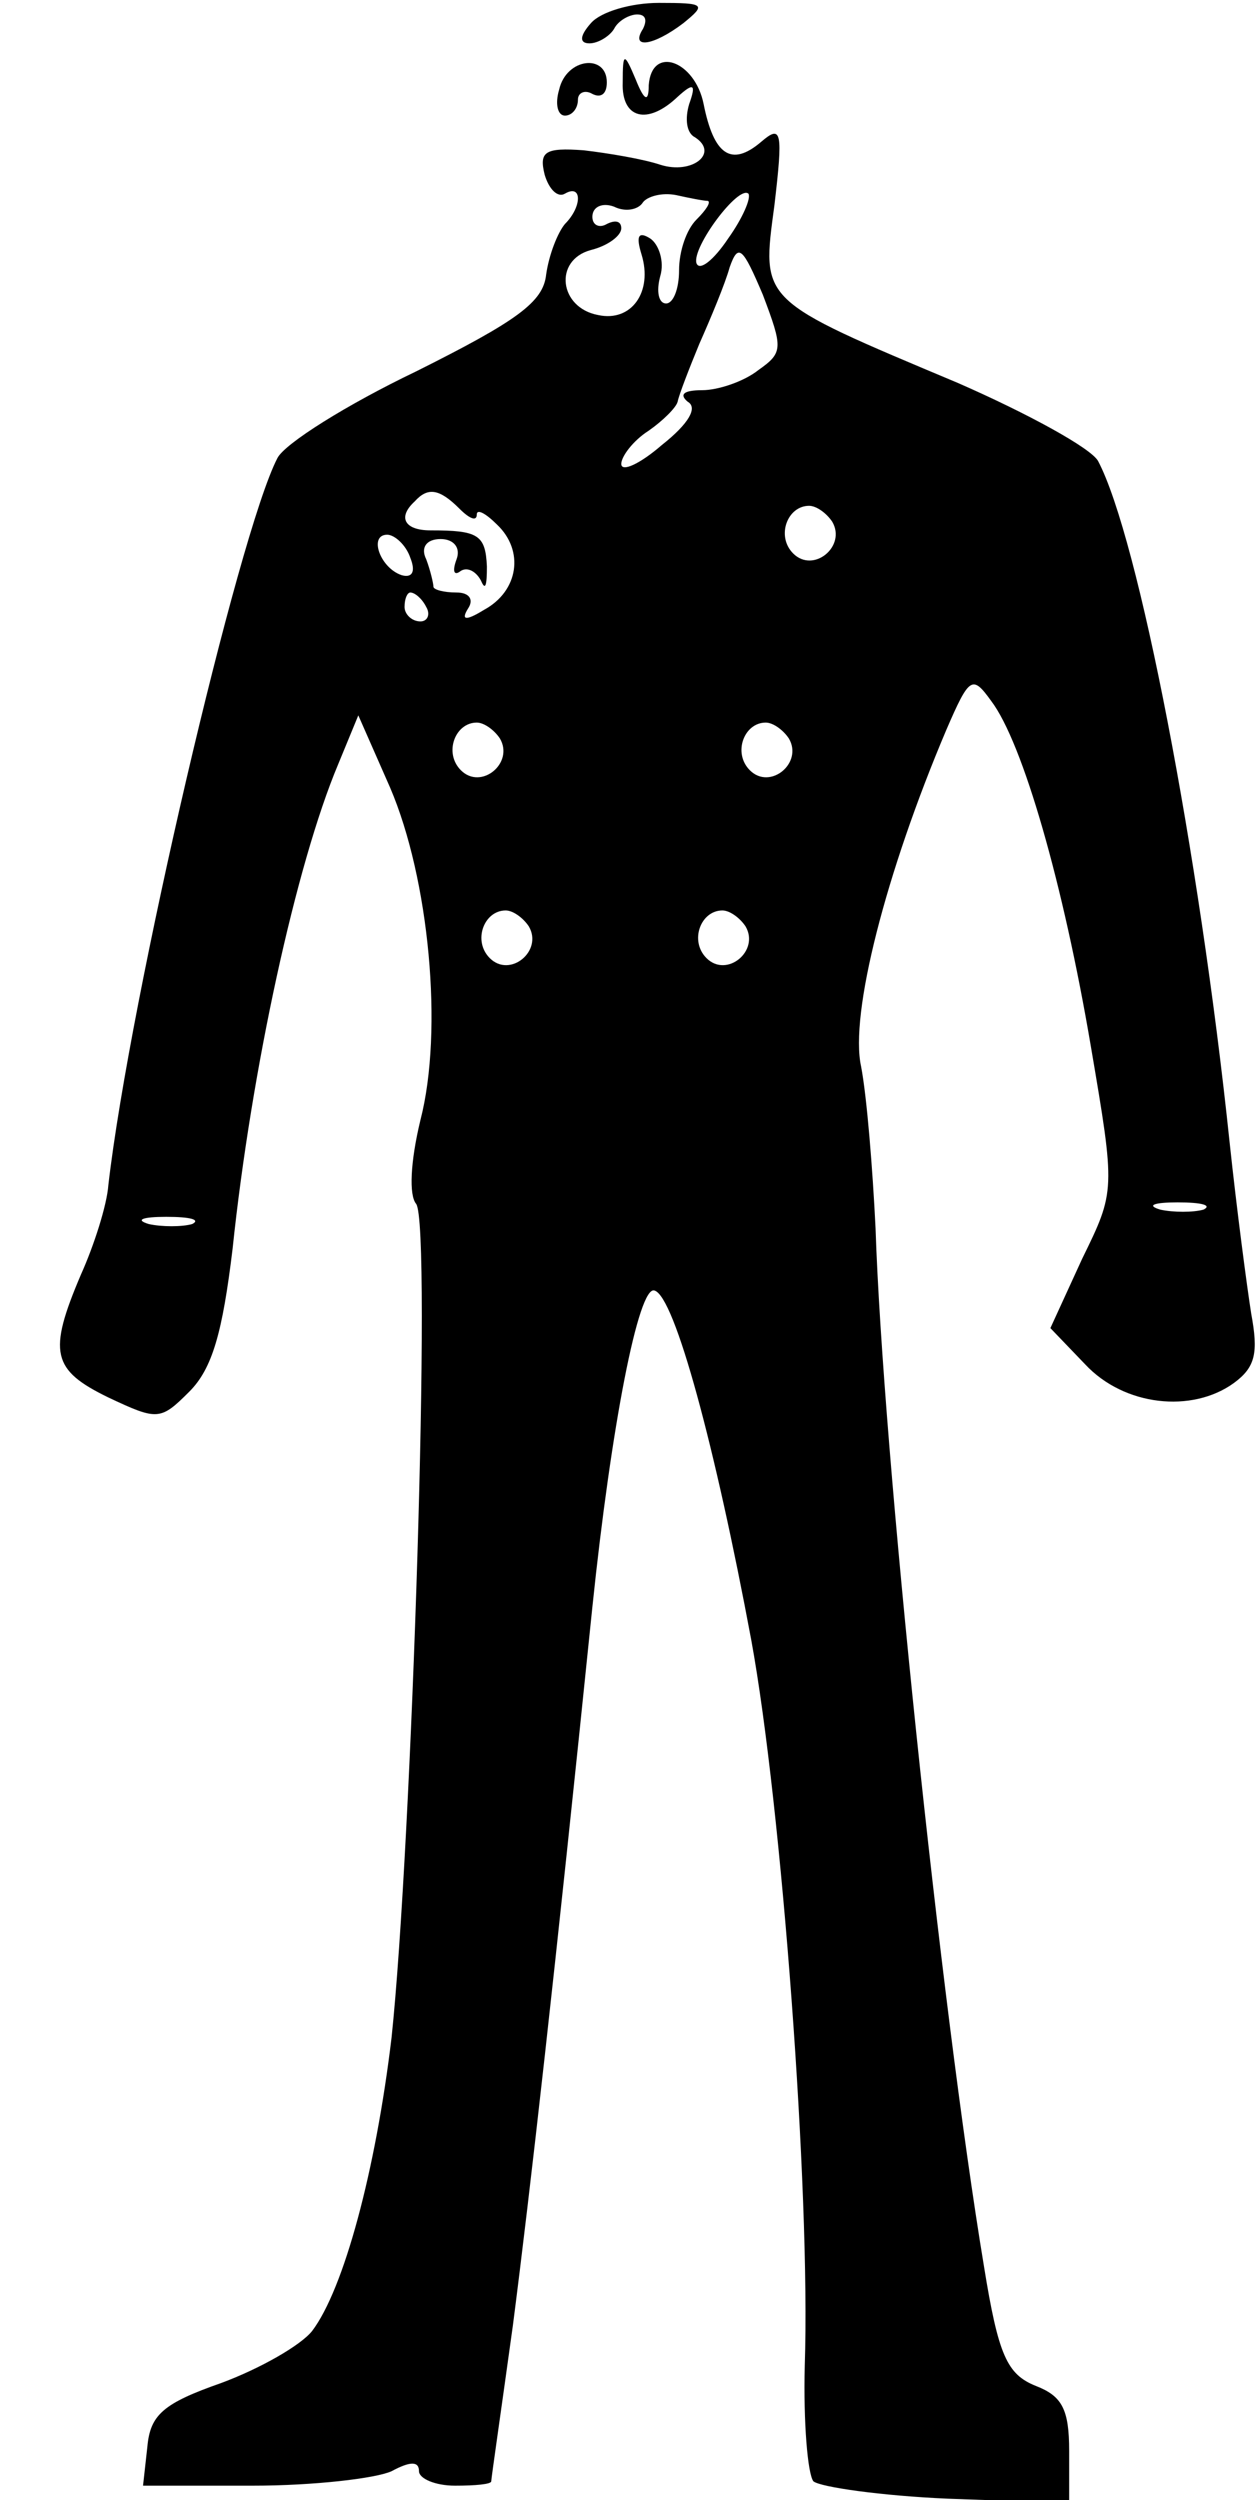 <?xml version="1.0" standalone="no"?>
<!DOCTYPE svg PUBLIC "-//W3C//DTD SVG 20010904//EN"
 "http://www.w3.org/TR/2001/REC-SVG-20010904/DTD/svg10.dtd">
<svg version="1.0" xmlns="http://www.w3.org/2000/svg"
 width="87pt" height="173pt" viewBox="0 0 87 173"
 preserveAspectRatio="xMidYMid meet">

<g transform="translate(0,173) scale(0.1,-0.1)"
fill="#000000" stroke="none">
<path d="M409 1714 c-8 -9 -8 -14 -1 -14 6 0 14 5 17 10 3 6 11 10 16 10 6 0
7 -4 4 -10 -9 -14 7 -12 28 4 16 13 15 14 -17 14 -19 0 -40 -6 -47 -14z"/>
<path d="M387 1668 c-3 -10 -1 -18 4 -18 5 0 9 5 9 11 0 5 5 7 10 4 6 -3 10 0
10 8 0 20 -28 17 -33 -5z"/>
<path d="M431 1673 c-1 -25 17 -30 38 -10 11 10 13 9 8 -5 -3 -10 -2 -20 4
-23 17 -11 -2 -26 -24 -19 -12 4 -36 8 -53 10 -27 2 -31 -1 -27 -17 3 -10 9
-16 14 -13 12 7 12 -9 0 -21 -5 -6 -11 -21 -13 -35 -2 -19 -20 -32 -90 -67
-48 -23 -91 -50 -96 -60 -27 -52 -102 -373 -117 -503 -1 -14 -10 -42 -19 -62
-23 -54 -20 -66 19 -85 34 -16 36 -16 56 4 16 16 23 41 30 99 13 124 44 266
73 335 l14 34 22 -50 c27 -63 37 -168 21 -230 -7 -29 -8 -52 -3 -58 11 -14 -3
-445 -17 -577 -11 -92 -33 -174 -55 -203 -8 -10 -36 -26 -63 -36 -40 -14 -49
-22 -51 -44 l-3 -27 76 0 c42 0 85 5 96 10 13 7 19 7 19 0 0 -5 11 -10 25 -10
14 0 25 1 25 3 0 2 7 50 15 108 12 93 29 243 55 497 13 125 32 223 43 219 14
-4 42 -108 67 -242 21 -115 41 -381 37 -502 -1 -39 2 -75 6 -80 5 -4 47 -10
93 -12 l84 -3 0 36 c0 29 -5 38 -23 45 -20 8 -26 21 -36 83 -30 181 -70 565
-75 718 -2 41 -6 91 -10 112 -8 36 17 134 59 233 16 37 18 38 31 20 22 -29 50
-127 69 -239 17 -100 17 -100 -6 -147 l-22 -48 24 -25 c27 -29 74 -34 103 -13
15 11 17 21 12 48 -3 19 -10 72 -15 119 -21 200 -63 418 -91 471 -5 9 -49 33
-97 54 -138 58 -136 56 -127 123 6 51 5 56 -9 44 -21 -18 -33 -9 -40 26 -6 30
-36 41 -38 13 0 -12 -3 -11 -9 4 -8 19 -9 19 -9 -2z m59 -82 c2 -1 -1 -6 -8
-13 -7 -7 -12 -22 -12 -35 0 -13 -4 -23 -9 -23 -5 0 -7 8 -4 19 3 10 -1 22 -7
26 -8 5 -10 2 -6 -11 8 -26 -7 -47 -30 -42 -27 5 -31 38 -5 45 12 3 21 10 21
15 0 5 -4 6 -10 3 -5 -3 -10 -1 -10 5 0 7 7 10 15 7 8 -4 17 -2 20 3 3 4 13 7
23 5 9 -2 19 -4 22 -4z m14 -26 c-10 -15 -20 -23 -22 -17 -3 11 29 54 36 48 2
-3 -4 -17 -14 -31z m21 -91 c-10 -8 -28 -14 -39 -14 -13 0 -16 -3 -10 -8 7 -4
1 -15 -18 -30 -15 -13 -28 -19 -28 -13 0 5 8 16 19 23 10 7 19 16 20 20 1 5 8
23 15 40 8 18 18 42 21 53 6 17 9 14 23 -19 14 -37 14 -40 -3 -52z m-207 -96
c7 -7 12 -9 12 -4 0 4 6 1 14 -7 19 -18 15 -46 -9 -59 -13 -8 -16 -7 -11 1 4
6 1 11 -8 11 -9 0 -16 2 -16 4 0 2 -2 11 -5 19 -4 8 0 14 10 14 9 0 14 -6 11
-14 -3 -8 -2 -12 3 -8 5 3 11 -1 14 -7 3 -7 4 -3 4 10 -1 22 -6 25 -39 25 -18
0 -23 9 -11 20 9 10 17 9 31 -5z m258 -9 c10 -17 -13 -36 -27 -22 -12 12 -4
33 11 33 5 0 12 -5 16 -11z m-292 -25 c4 -10 1 -14 -6 -12 -15 5 -23 28 -10
28 5 0 13 -7 16 -16z m11 -34 c3 -5 1 -10 -4 -10 -6 0 -11 5 -11 10 0 6 2 10
4 10 3 0 8 -4 11 -10z m51 -91 c10 -17 -13 -36 -27 -22 -12 12 -4 33 11 33 5
0 12 -5 16 -11z m200 0 c10 -17 -13 -36 -27 -22 -12 12 -4 33 11 33 5 0 12 -5
16 -11z m-180 -130 c10 -17 -13 -36 -27 -22 -12 12 -4 33 11 33 5 0 12 -5 16
-11z m150 0 c10 -17 -13 -36 -27 -22 -12 12 -4 33 11 33 5 0 12 -5 16 -11z
m317 -196 c-7 -2 -21 -2 -30 0 -10 3 -4 5 12 5 17 0 24 -2 18 -5z m-700 -10
c-7 -2 -21 -2 -30 0 -10 3 -4 5 12 5 17 0 24 -2 18 -5z"/>
</g>
</svg>
